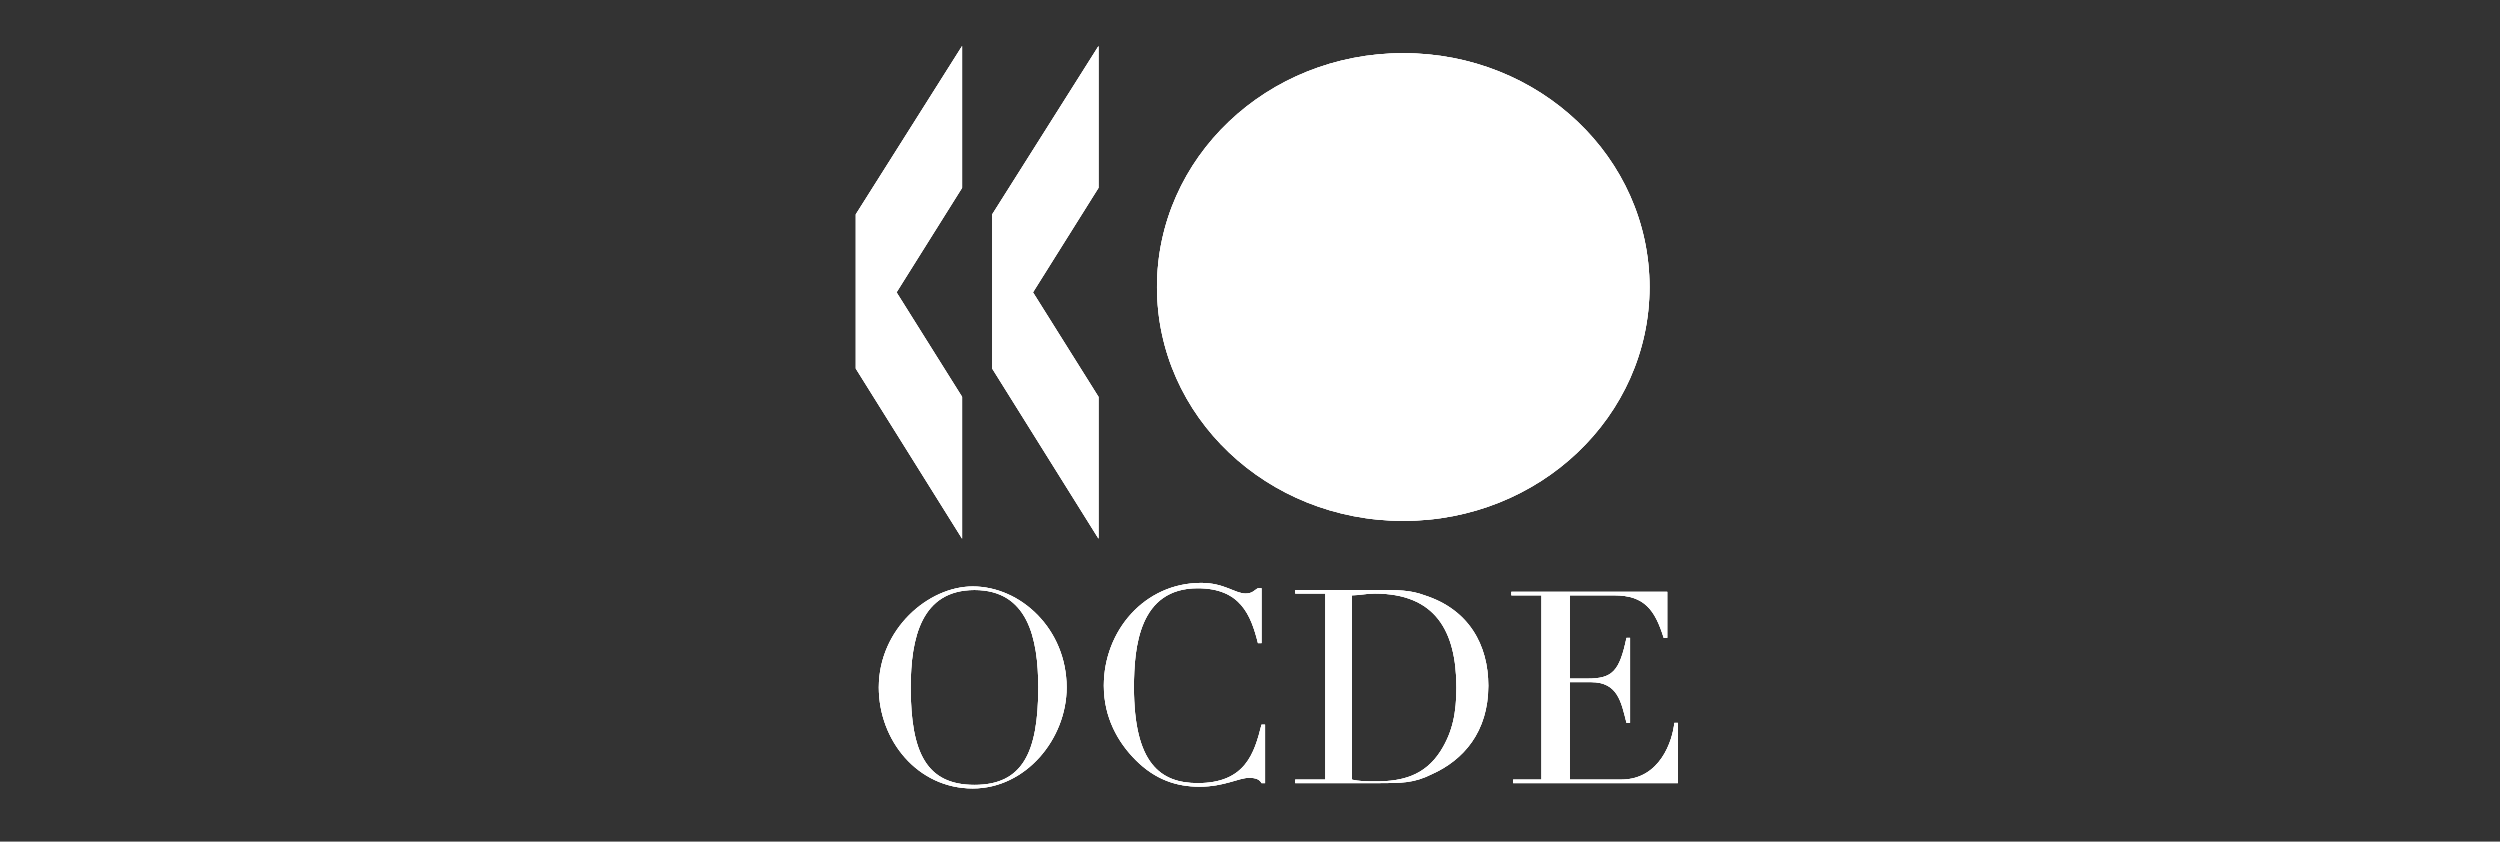 <?xml version="1.0" encoding="utf-8"?>
<!-- Generator: Adobe Illustrator 18.0.0, SVG Export Plug-In . SVG Version: 6.00 Build 0)  -->
<!DOCTYPE svg PUBLIC "-//W3C//DTD SVG 1.1//EN" "http://www.w3.org/Graphics/SVG/1.1/DTD/svg11.dtd">
<svg version="1.1" xmlns="http://www.w3.org/2000/svg" xmlns:xlink="http://www.w3.org/1999/xlink" x="0px" y="0px"
	 viewBox="0 0 141.1 47.5" enable-background="new 0 0 141.1 47.5" xml:space="preserve">
<rect x="0" y="0" width="141.1" height="47.5" fill="#333333" stroke="none"/>
<g id="Capa_1">
</g>
<g id="Capa_2">
	<g>
		<g>
			<path fill="#FFFFFF" d="M65.3,16.2C65.3,8.9,71.5,3,79.2,3c7.7,0,13.9,5.9,13.9,13.2c0,7.3-6.2,13.2-13.9,13.2
				C71.5,29.4,65.3,23.5,65.3,16.2"/>
		</g>
		<path fill="#FFFFFF" d="M56,20.8v-8.7l6-9.5v8l-3.7,5.9l3.7,5.9v8L56,20.8z M48.3,20.8v-8.7l6-9.5v8l-3.7,5.9l3.7,5.9v8L48.3,20.8
			z"/>
		<g>
			<path fill="#FFFFFF" d="M65.3,16.2C65.3,8.9,71.5,3,79.2,3c7.7,0,13.9,5.9,13.9,13.2c0,7.3-6.2,13.2-13.9,13.2
				C71.5,29.4,65.3,23.5,65.3,16.2"/>
		</g>
		<path fill="#FFFFFF" d="M56,20.8v-8.7l6-9.5v8l-3.7,5.9l3.7,5.9v8L56,20.8z M48.3,20.8v-8.7l6-9.5v8l-3.7,5.9l3.7,5.9v8L48.3,20.8
			z"/>
		<g>
			<path fill="#FFFFFF" d="M65.3,16.2C65.3,8.9,71.5,3,79.2,3c7.7,0,13.9,5.9,13.9,13.2c0,7.3-6.2,13.2-13.9,13.2
				C71.5,29.4,65.3,23.5,65.3,16.2"/>
		</g>
		<path fill="#FFFFFF" d="M56,20.8v-8.7l6-9.5v8l-3.7,5.9l3.7,5.9v8L56,20.8z M48.3,20.8v-8.7l6-9.5v8l-3.7,5.9l3.7,5.9v8L48.3,20.8
			z"/>
		<g>
			<path fill="#FFFFFF" d="M49.6,38.8c0,3,2.2,5.7,5.3,5.7c3,0,5.3-2.8,5.3-5.7c0-3.3-2.6-5.7-5.3-5.7
				C52.4,33.1,49.6,35.5,49.6,38.8 M51.4,38.8c0-2.8,0.6-5.5,3.6-5.5c3,0,3.6,2.7,3.6,5.5c0,3.7-0.9,5.5-3.6,5.5
				C52.3,44.3,51.4,42.5,51.4,38.8"/>
			<path fill="#FFFFFF" d="M71.4,44.2h-0.2c-0.1-0.2-0.3-0.3-0.7-0.3c-0.6,0-1.4,0.5-2.8,0.5c-1.3,0-2.5-0.4-3.6-1.5
				c-1-1-1.8-2.4-1.8-4.2c0-3.1,2.3-5.8,5.5-5.8c1.3,0,1.9,0.6,2.5,0.6c0.4,0,0.5-0.2,0.7-0.3h0.2v3.1H71c-0.4-1.6-1-3.1-3.4-3.1
				c-3.3,0-3.6,3.3-3.6,5.6c0,4.3,1.5,5.4,3.6,5.4c2.7,0,3.2-1.7,3.6-3.3h0.2V44.2z"/>
			<path fill="#FFFFFF" d="M73.1,44.2h2.6c0.3,0,0.6,0,1,0c0.4,0,0.7,0,1,0c1.4,0,2.1,0,3.1-0.5c1.8-0.8,3.2-2.4,3.2-5
				c0-2.3-1.1-4.3-3.6-5.1c-0.8-0.3-1.5-0.3-2.7-0.3c-0.3,0-0.6,0-0.9,0c-0.3,0-0.6,0-0.9,0h-2.8v0.2h1.7V44h-1.7V44.2z M76.3,33.6
				c0.4,0,0.8-0.1,1.3-0.1c3.4,0,4.6,2.1,4.6,5.3c0,1.4-0.2,2.5-0.9,3.6c-0.9,1.4-2.2,1.7-3.6,1.7c-0.6,0-1,0-1.4-0.1V33.6z"/>
			<path fill="#FFFFFF" d="M85.3,44H87V33.6h-1.7v-0.2h8.8V36h-0.2c-0.5-1.6-1.1-2.4-2.8-2.4h-2.5v4.7h1c1.4,0,1.8-0.4,2.2-2.3h0.2
				v4.8h-0.2c-0.3-1.2-0.5-2.3-2-2.3h-1.2V44h2.9c2.2,0,2.9-2.2,3-3.2h0.2v3.4h-9.3V44z"/>
			<path fill="#FFFFFF" d="M49.6,38.8c0,3,2.2,5.7,5.3,5.7c3,0,5.3-2.8,5.3-5.7c0-3.3-2.6-5.7-5.3-5.7
				C52.4,33.1,49.6,35.5,49.6,38.8 M51.4,38.8c0-2.8,0.6-5.5,3.6-5.5c3,0,3.6,2.7,3.6,5.5c0,3.7-0.9,5.5-3.6,5.5
				C52.3,44.3,51.4,42.5,51.4,38.8"/>
			<path fill="#FFFFFF" d="M71.4,44.2h-0.2c-0.1-0.2-0.3-0.3-0.7-0.3c-0.6,0-1.4,0.5-2.8,0.5c-1.3,0-2.5-0.4-3.6-1.5
				c-1-1-1.8-2.4-1.8-4.2c0-3.1,2.3-5.8,5.5-5.8c1.3,0,1.9,0.6,2.5,0.6c0.4,0,0.5-0.2,0.7-0.3h0.2v3.1H71c-0.4-1.6-1-3.1-3.4-3.1
				c-3.3,0-3.6,3.3-3.6,5.6c0,4.3,1.5,5.4,3.6,5.4c2.7,0,3.2-1.7,3.6-3.3h0.2V44.2z"/>
			<path fill="#FFFFFF" d="M73.1,44.2h2.6c0.3,0,0.6,0,1,0c0.4,0,0.7,0,1,0c1.4,0,2.1,0,3.1-0.5c1.8-0.8,3.2-2.4,3.2-5
				c0-2.3-1.1-4.3-3.6-5.1c-0.8-0.3-1.5-0.3-2.7-0.3c-0.3,0-0.6,0-0.9,0c-0.3,0-0.6,0-0.9,0h-2.8v0.2h1.7V44h-1.7V44.2z M76.3,33.6
				c0.4,0,0.8-0.1,1.3-0.1c3.4,0,4.6,2.1,4.6,5.3c0,1.4-0.2,2.5-0.9,3.6c-0.9,1.4-2.2,1.7-3.6,1.7c-0.6,0-1,0-1.4-0.1V33.6z"/>
			<path fill="#FFFFFF" d="M85.3,44H87V33.6h-1.7v-0.2h8.8V36h-0.2c-0.5-1.6-1.1-2.4-2.8-2.4h-2.5v4.7h1c1.4,0,1.8-0.4,2.2-2.3h0.2
				v4.8h-0.2c-0.3-1.2-0.5-2.3-2-2.3h-1.2V44h2.9c2.2,0,2.9-2.2,3-3.2h0.2v3.4h-9.3V44z"/>
			<path fill="#FFFFFF" d="M49.6,38.8c0,3,2.2,5.7,5.3,5.7c3,0,5.3-2.8,5.3-5.7c0-3.3-2.6-5.7-5.3-5.7
				C52.4,33.1,49.6,35.5,49.6,38.8 M51.4,38.8c0-2.8,0.6-5.5,3.6-5.5c3,0,3.6,2.7,3.6,5.5c0,3.7-0.9,5.5-3.6,5.5
				C52.3,44.3,51.4,42.5,51.4,38.8"/>
			<path fill="#FFFFFF" d="M71.4,44.2h-0.2c-0.1-0.2-0.3-0.3-0.7-0.3c-0.6,0-1.4,0.5-2.8,0.5c-1.3,0-2.5-0.4-3.6-1.5
				c-1-1-1.8-2.4-1.8-4.2c0-3.1,2.3-5.8,5.5-5.8c1.3,0,1.9,0.6,2.5,0.6c0.4,0,0.5-0.2,0.7-0.3h0.2v3.1H71c-0.4-1.6-1-3.1-3.4-3.1
				c-3.3,0-3.6,3.3-3.6,5.6c0,4.3,1.5,5.4,3.6,5.4c2.7,0,3.2-1.7,3.6-3.3h0.2V44.2z"/>
			<path fill="#FFFFFF" d="M73.1,44.2h2.6c0.3,0,0.6,0,1,0c0.4,0,0.7,0,1,0c1.4,0,2.1,0,3.1-0.5c1.8-0.8,3.2-2.4,3.2-5
				c0-2.3-1.1-4.3-3.6-5.1c-0.8-0.3-1.5-0.3-2.7-0.3c-0.3,0-0.6,0-0.9,0c-0.3,0-0.6,0-0.9,0h-2.8v0.2h1.7V44h-1.7V44.2z M76.3,33.6
				c0.4,0,0.8-0.1,1.3-0.1c3.4,0,4.6,2.1,4.6,5.3c0,1.4-0.2,2.5-0.9,3.6c-0.9,1.4-2.2,1.7-3.6,1.7c-0.6,0-1,0-1.4-0.1V33.6z"/>
			<path fill="#FFFFFF" d="M85.3,44H87V33.6h-1.7v-0.2h8.8V36h-0.2c-0.5-1.6-1.1-2.4-2.8-2.4h-2.5v4.7h1c1.4,0,1.8-0.4,2.2-2.3h0.2
				v4.8h-0.2c-0.3-1.2-0.5-2.3-2-2.3h-1.2V44h2.9c2.2,0,2.9-2.2,3-3.2h0.2v3.4h-9.3V44z"/>
		</g>
	</g>
</g>
</svg>
